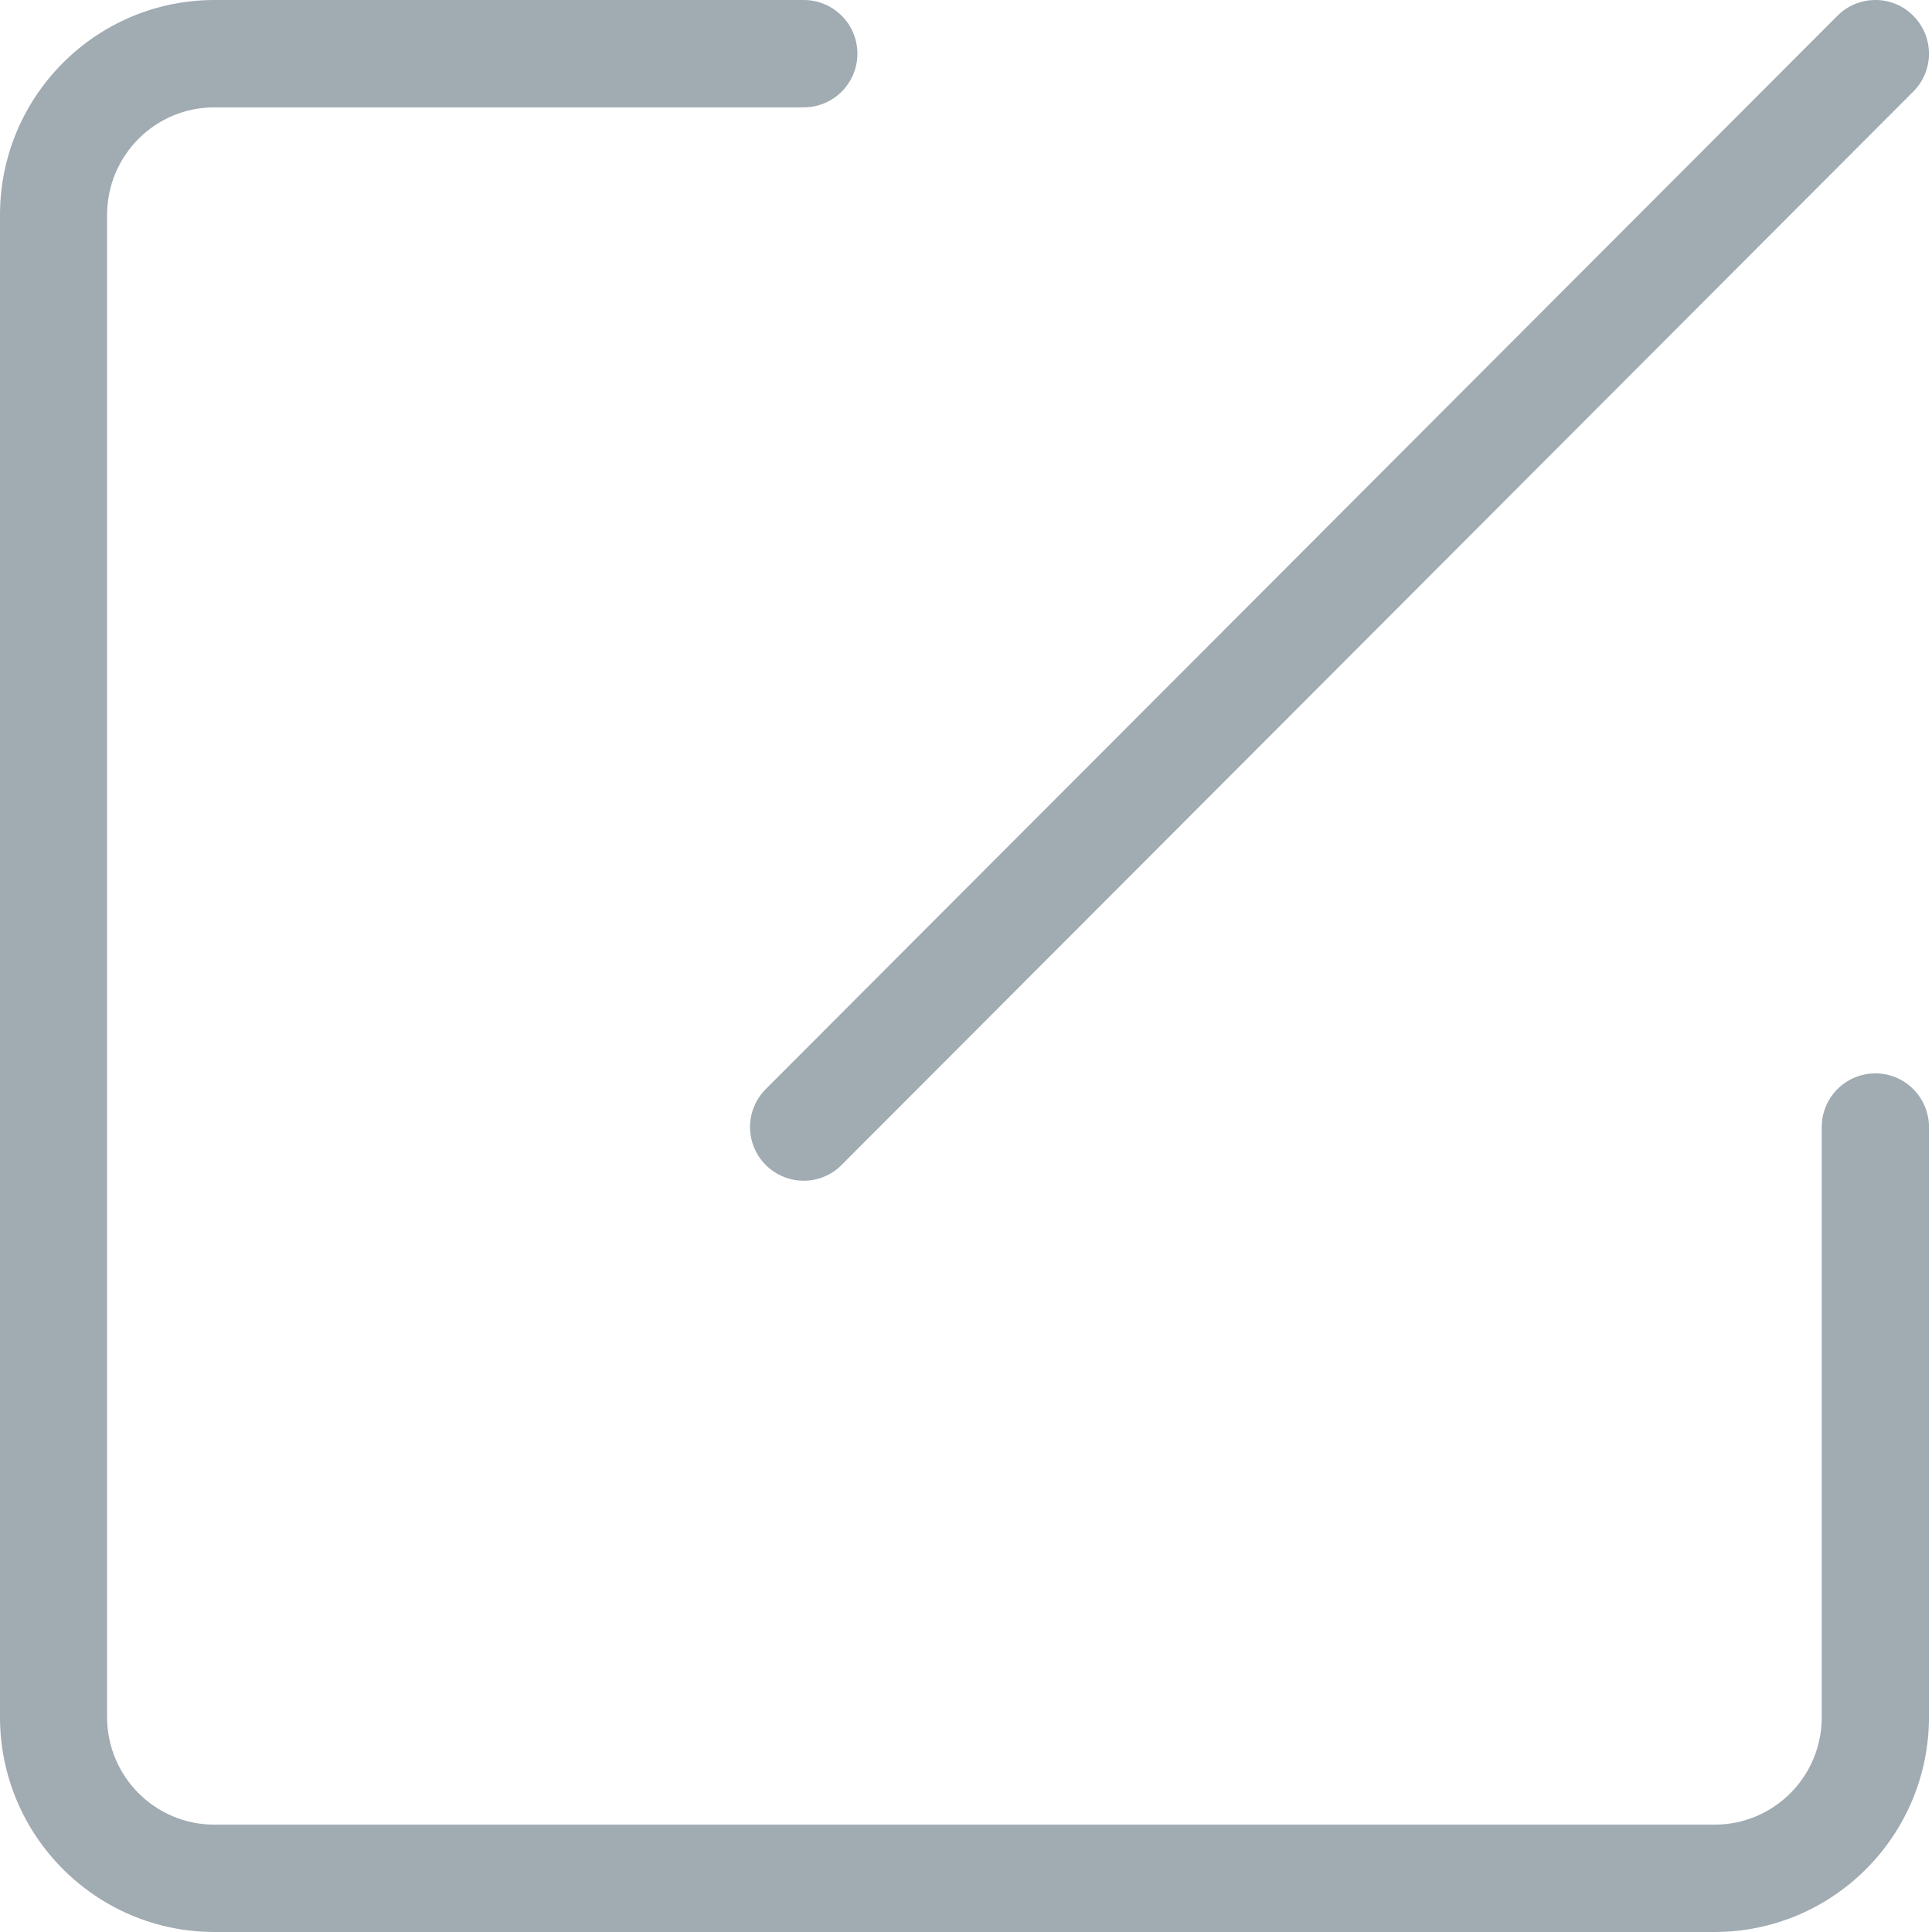 <svg xmlns="http://www.w3.org/2000/svg" xmlns:xlink="http://www.w3.org/1999/xlink" preserveAspectRatio="xMidYMid" width="14" height="14" viewBox="0 0 14 14">
  <defs>
    <style>
      .cls-1 {
        fill: #435966;
        opacity: 0.5;
        fill-rule: evenodd;
      }
    </style>
  </defs>
  <path d="M12.425,14.000 L1.553,14.000 C0.696,13.999 0.001,13.303 0.000,12.444 L0.000,1.556 C0.001,0.697 0.696,0.001 1.553,-0.000 L5.824,-0.000 C6.039,-0.000 6.213,0.174 6.213,0.389 C6.213,0.604 6.039,0.778 5.824,0.778 L1.553,0.778 C1.124,0.778 0.777,1.126 0.776,1.556 L0.776,12.444 C0.777,12.874 1.124,13.222 1.553,13.222 L12.425,13.222 C12.854,13.222 13.201,12.874 13.201,12.444 L13.201,8.167 C13.201,8.064 13.242,7.965 13.315,7.892 C13.388,7.819 13.487,7.778 13.590,7.778 C13.693,7.778 13.792,7.819 13.864,7.892 C13.937,7.965 13.978,8.064 13.978,8.167 L13.978,12.444 C13.977,13.303 13.282,13.999 12.425,14.000 ZM6.098,8.442 C6.026,8.515 5.927,8.556 5.824,8.556 C5.721,8.556 5.622,8.515 5.549,8.442 C5.476,8.369 5.435,8.270 5.435,8.167 C5.435,8.064 5.476,7.965 5.549,7.892 L13.315,0.114 C13.467,-0.038 13.713,-0.038 13.864,0.114 C14.016,0.266 14.016,0.512 13.864,0.664 L6.098,8.442 Z" class="cls-1"/>
</svg>
